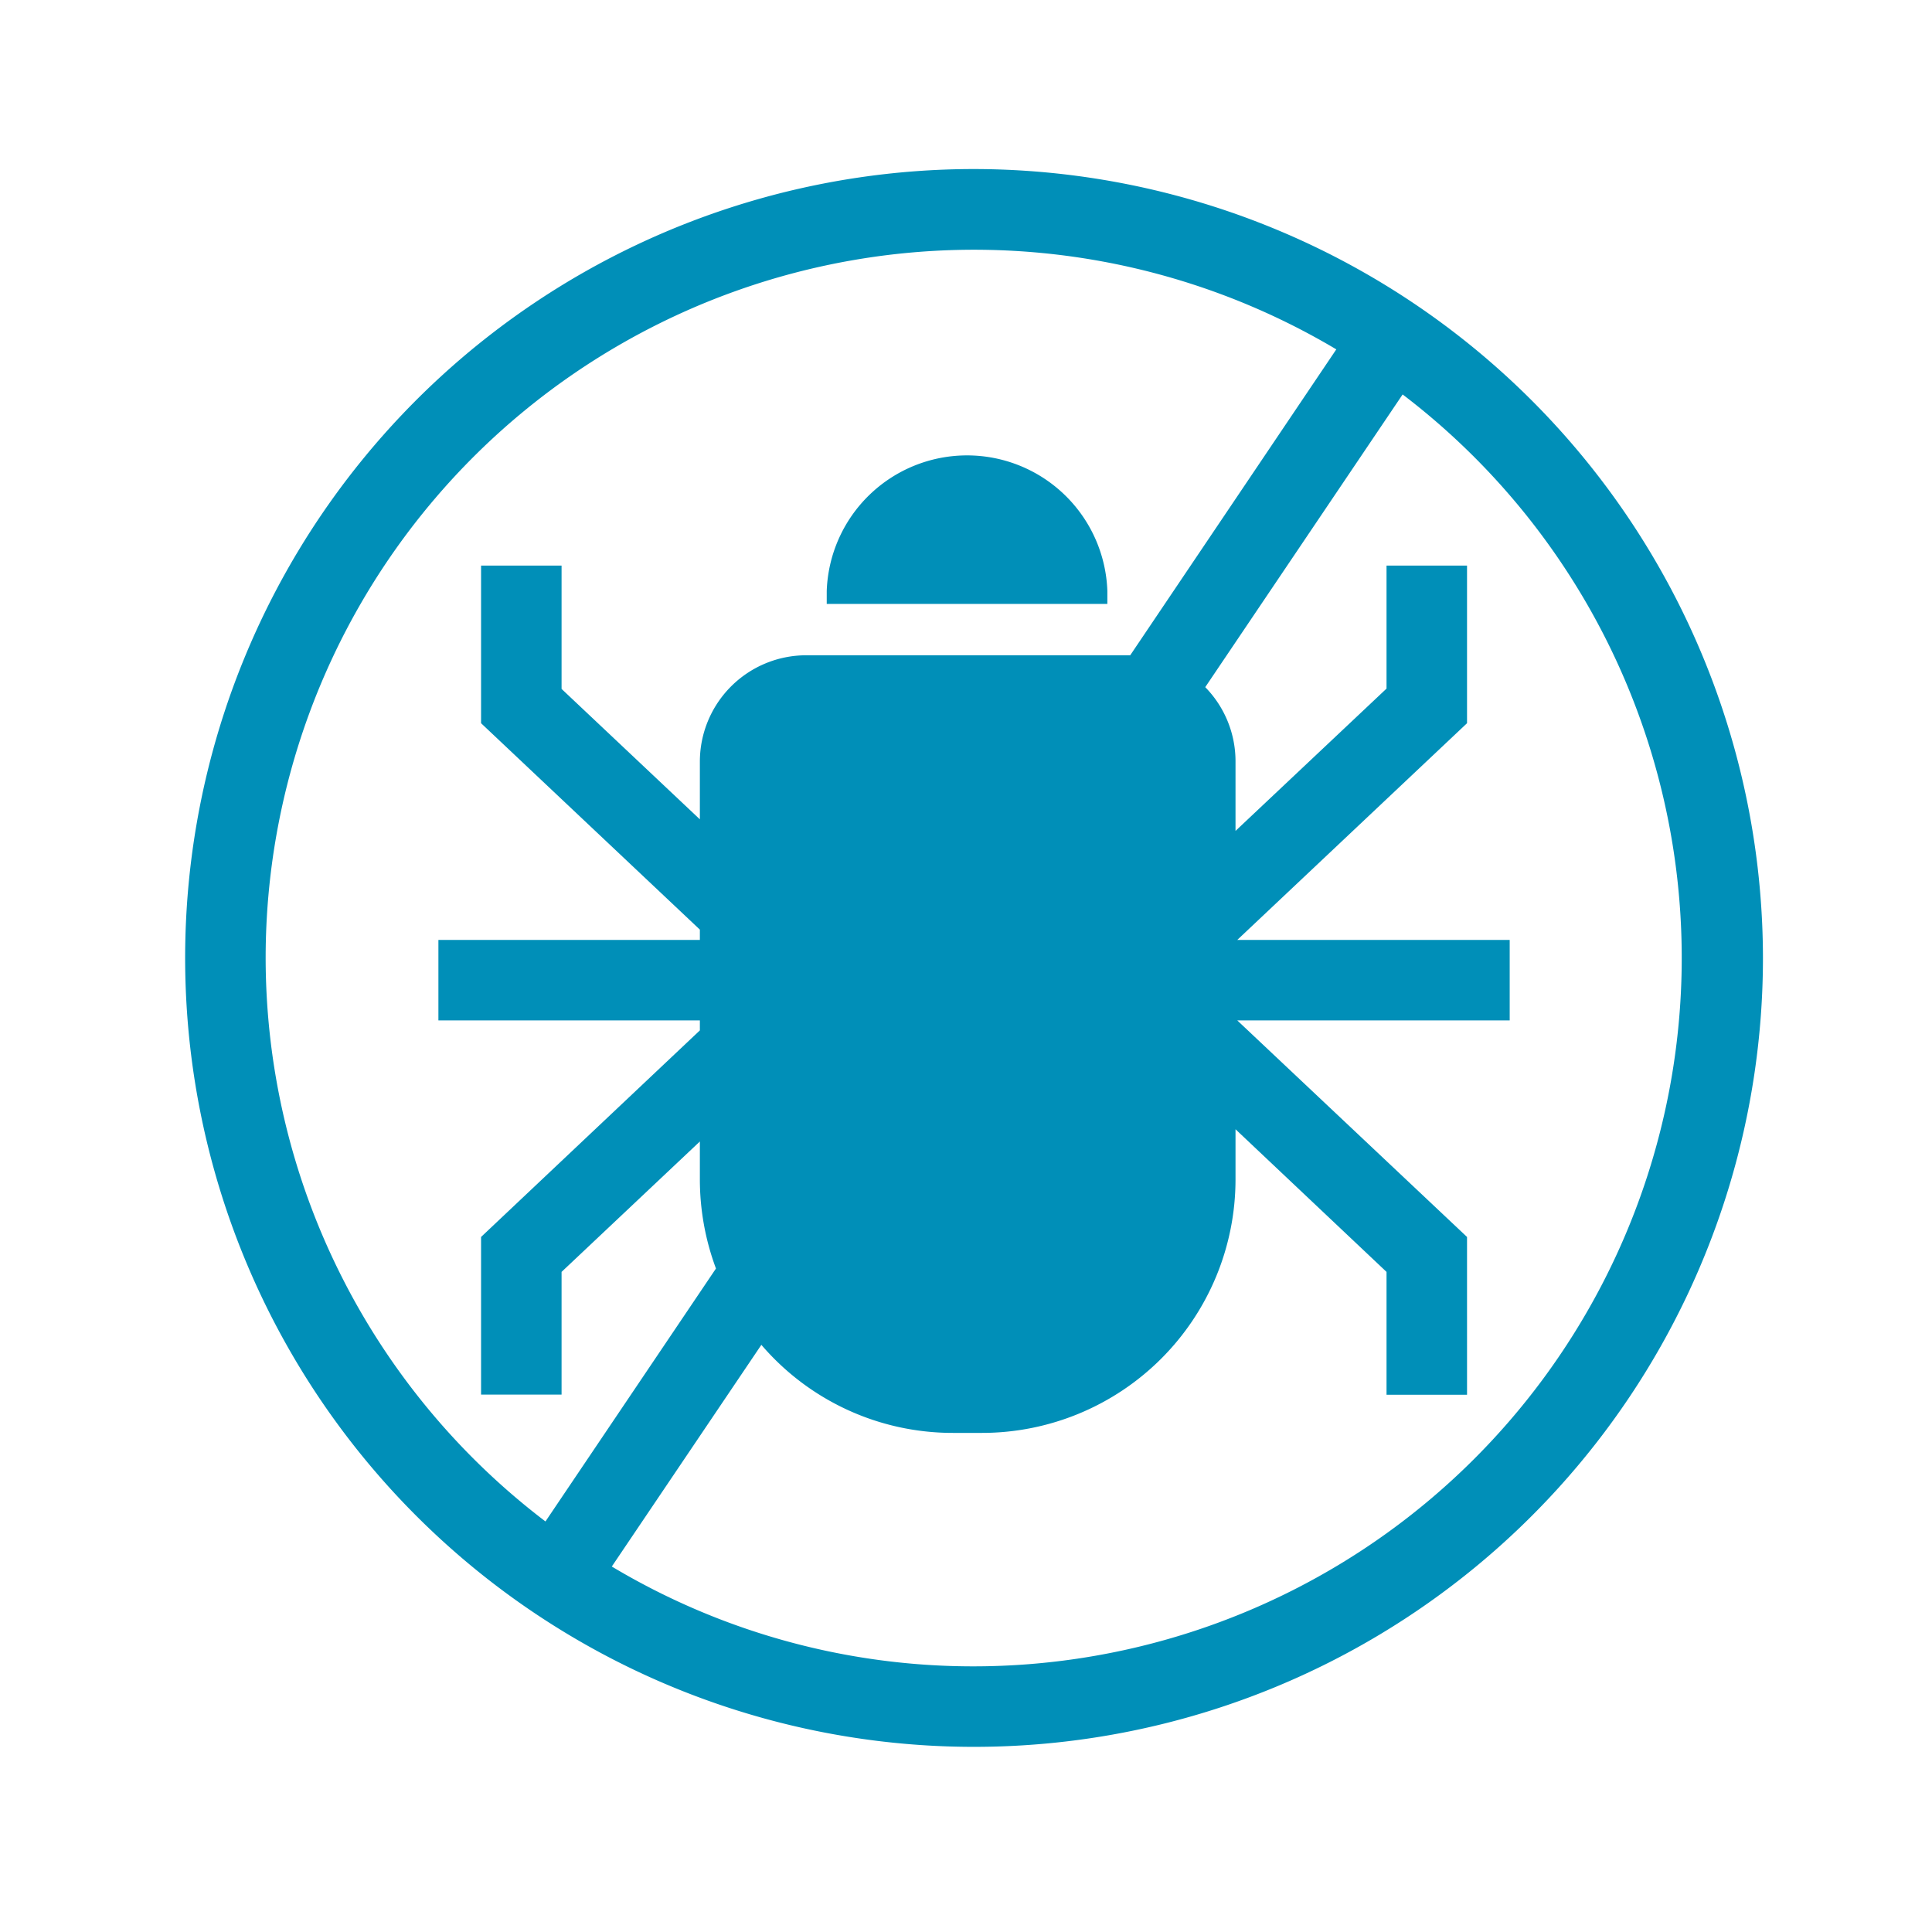 <svg id="visual" xmlns="http://www.w3.org/2000/svg" viewBox="0 0 120 120"><defs><style>.cls-1{fill:#008fb8;}</style></defs><title>i18nDebug22</title><path class="cls-1" d="M68.78,37.51c0-.26,0-.53,0-.8a8.72,8.72,0,0,0-17.43,0c0,.27,0,.54,0,.8Z"/><path class="cls-1" d="M60.5,10.5a49,49,0,1,0,49,49A49.05,49.05,0,0,0,60.5,10.5Zm-44,49A44,44,0,0,1,83,21.7l-12.8,19H50.08a6.61,6.61,0,0,0-6.61,6.61v3.58l-8.59-8.1V35.13h-5v9.79L43.47,57.74v.64H27.23v5H43.47V64L29.88,76.83v9.79h5V79l8.59-8.1v2.36a15.87,15.87,0,0,0,1,5.53L33.88,94.5A44,44,0,0,1,16.5,59.5Zm44,44A43.71,43.71,0,0,1,38,97.3l9.29-13.77A15.65,15.65,0,0,0,59.22,89H61A15.75,15.75,0,0,0,76.74,73.25V70.14L86.12,79v7.63h5V76.83L76.85,63.38H93.77v-5H76.85L91.12,44.92V35.13h-5v7.64l-9.38,8.84V47.29a6.58,6.58,0,0,0-1.88-4.61L87.12,24.5a44,44,0,0,1-26.62,79Z"/></svg>